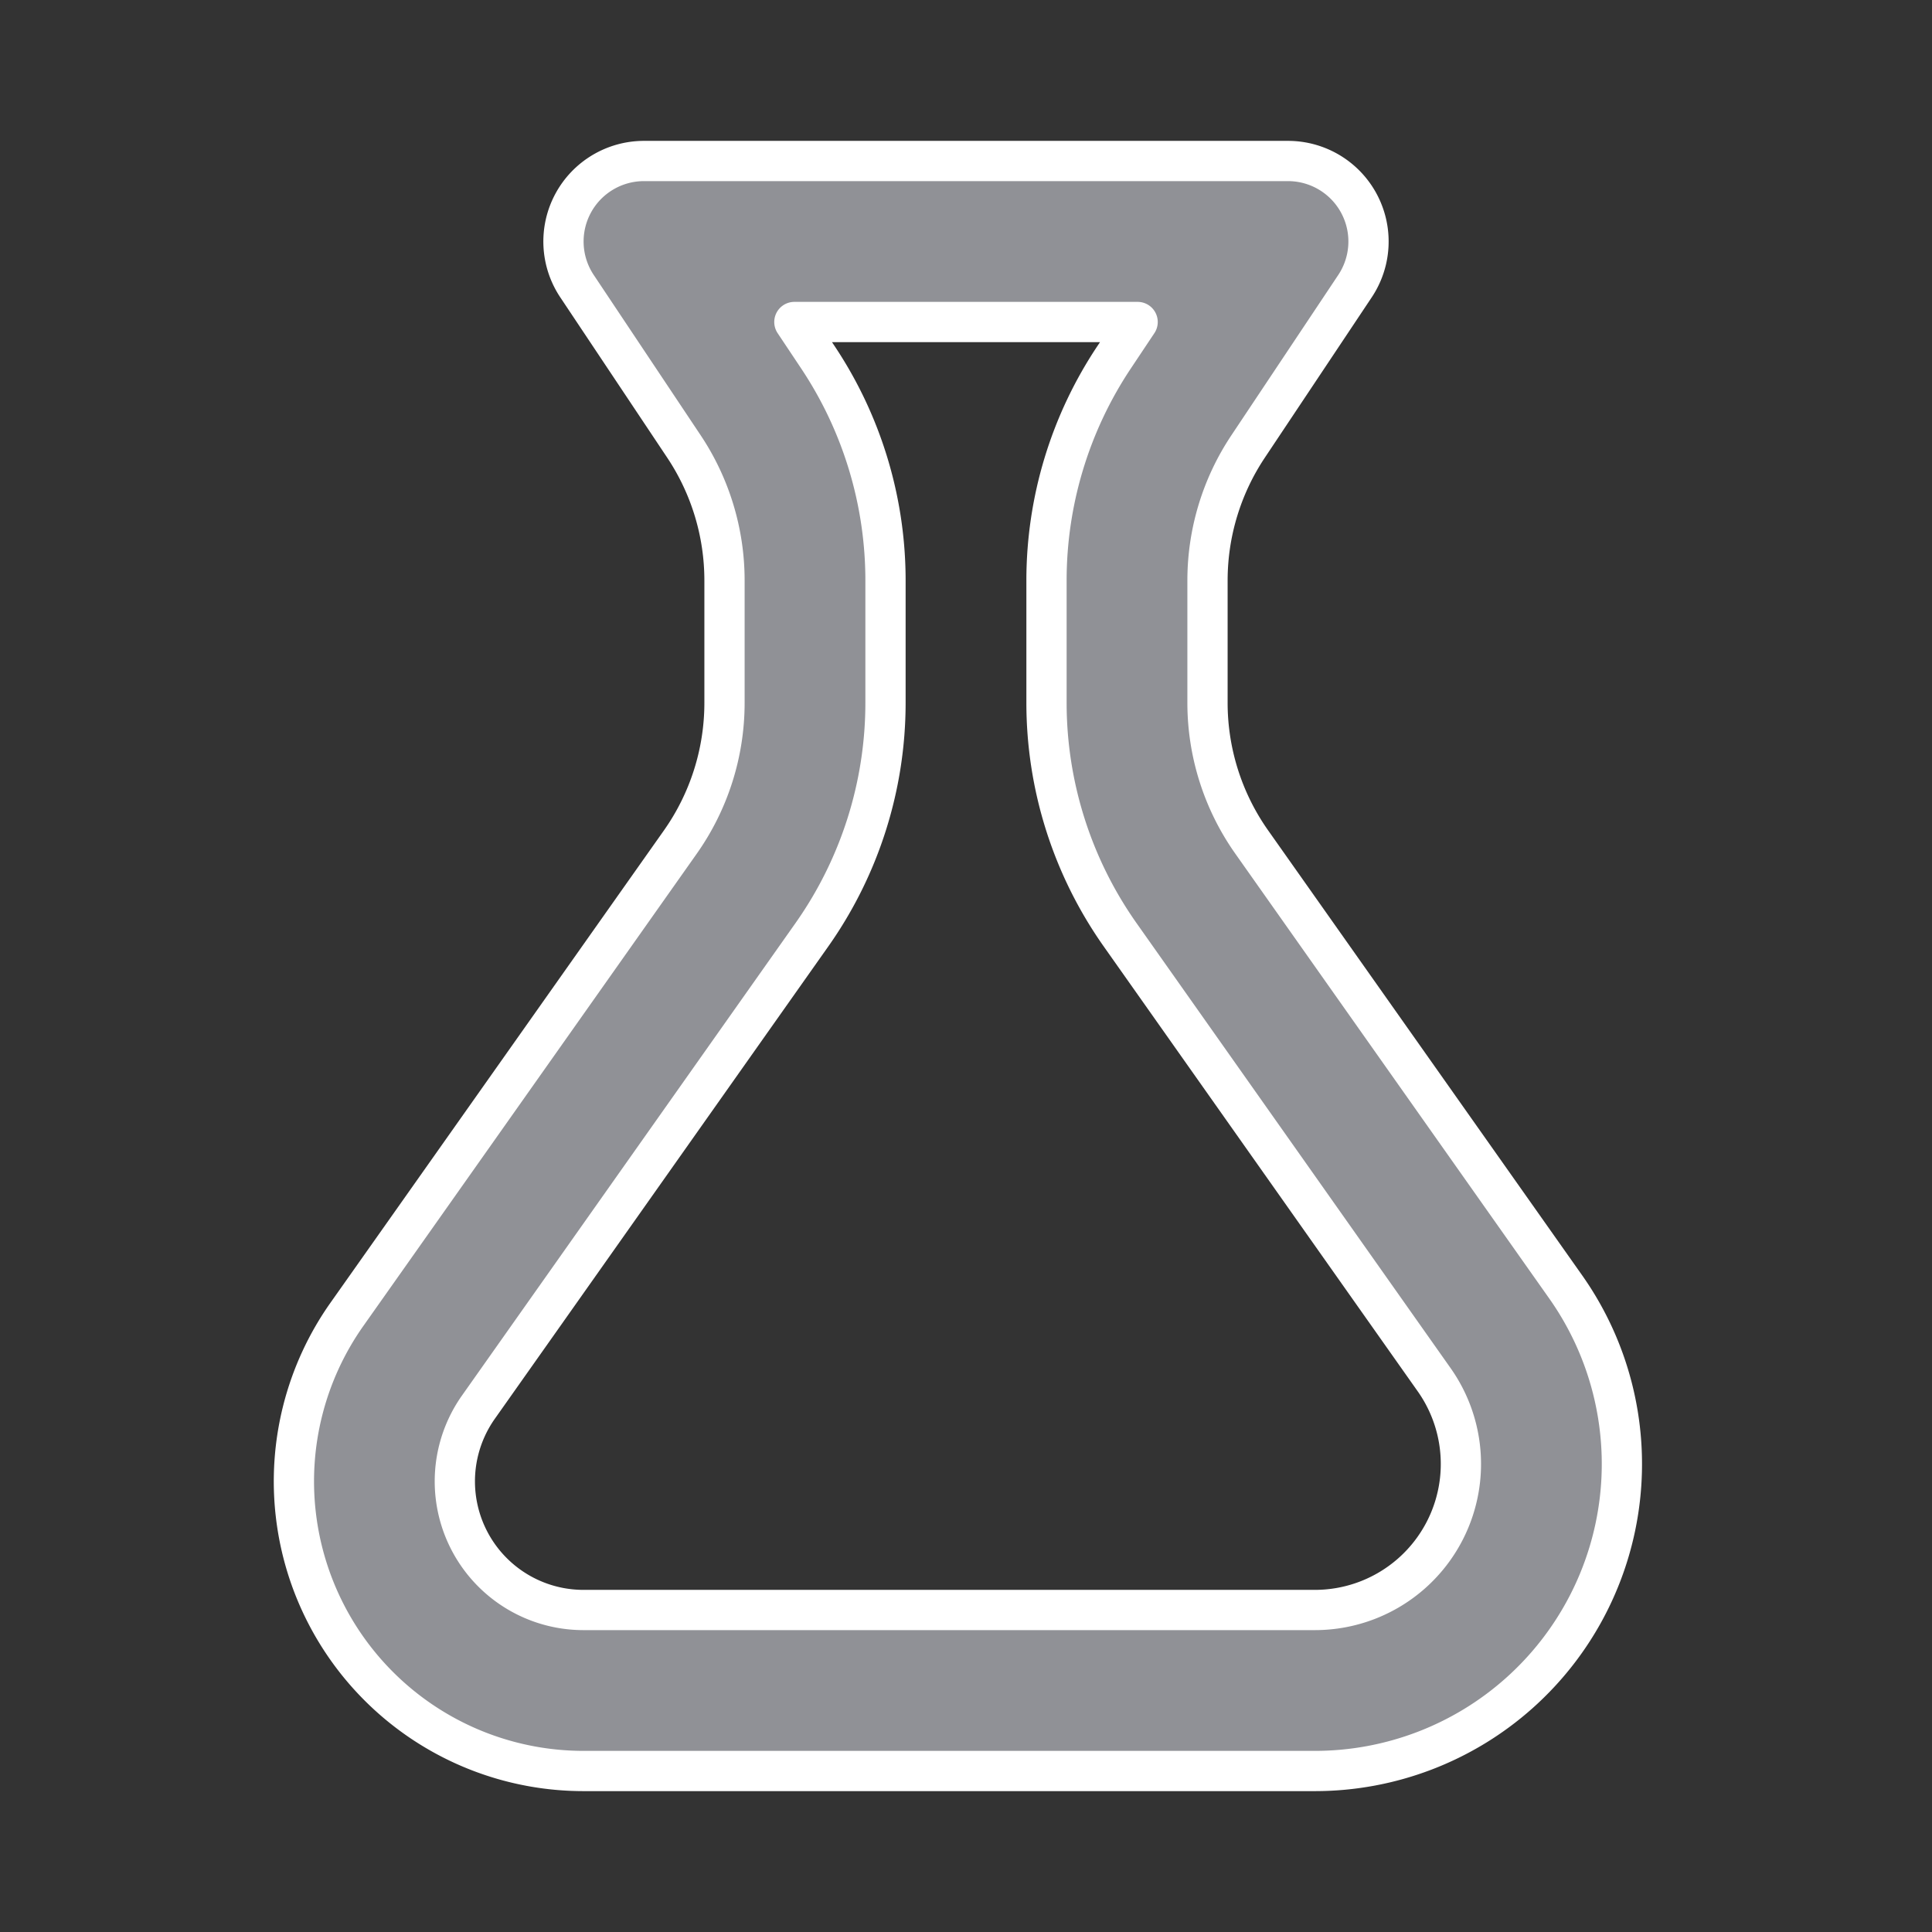 <svg width="24" height="24" viewBox="0 0 24 24" fill="none" xmlns="http://www.w3.org/2000/svg">
    <rect x="0" y="0" width="24" height="24" fill="#333333" stroke="none"/>
    <path fill-rule="evenodd" clip-rule="evenodd" d="M7.118 2.528A1 1 0 0 1 8 2h8a1 1 0 0 1 .832 1.555l-1.328 1.992A3 3 0 0 0 15 7.211v1.52a3 3 0 0 0 .55 1.73l3.9 5.526A3.814 3.814 0 0 1 16.335 22H7.248a3.598 3.598 0 0 1-2.939-5.672l4.142-5.867A3 3 0 0 0 9 8.73V7.21a3 3 0 0 0-.504-1.664L7.168 3.555a1 1 0 0 1-.05-1.027zM9.868 4l.292.438A5 5 0 0 1 11 7.21v1.52a5 5 0 0 1-.915 2.883L5.943 17.48A1.598 1.598 0 0 0 7.248 20h9.087a1.814 1.814 0 0 0 1.481-2.86l-3.9-5.526A5 5 0 0 1 13 8.73V7.211a5 5 0 0 1 .84-2.773L14.132 4H9.869z" fill="#909196" stroke="#fff" stroke-width=".5" stroke-linecap="round" stroke-linejoin="round"/>
</svg>
